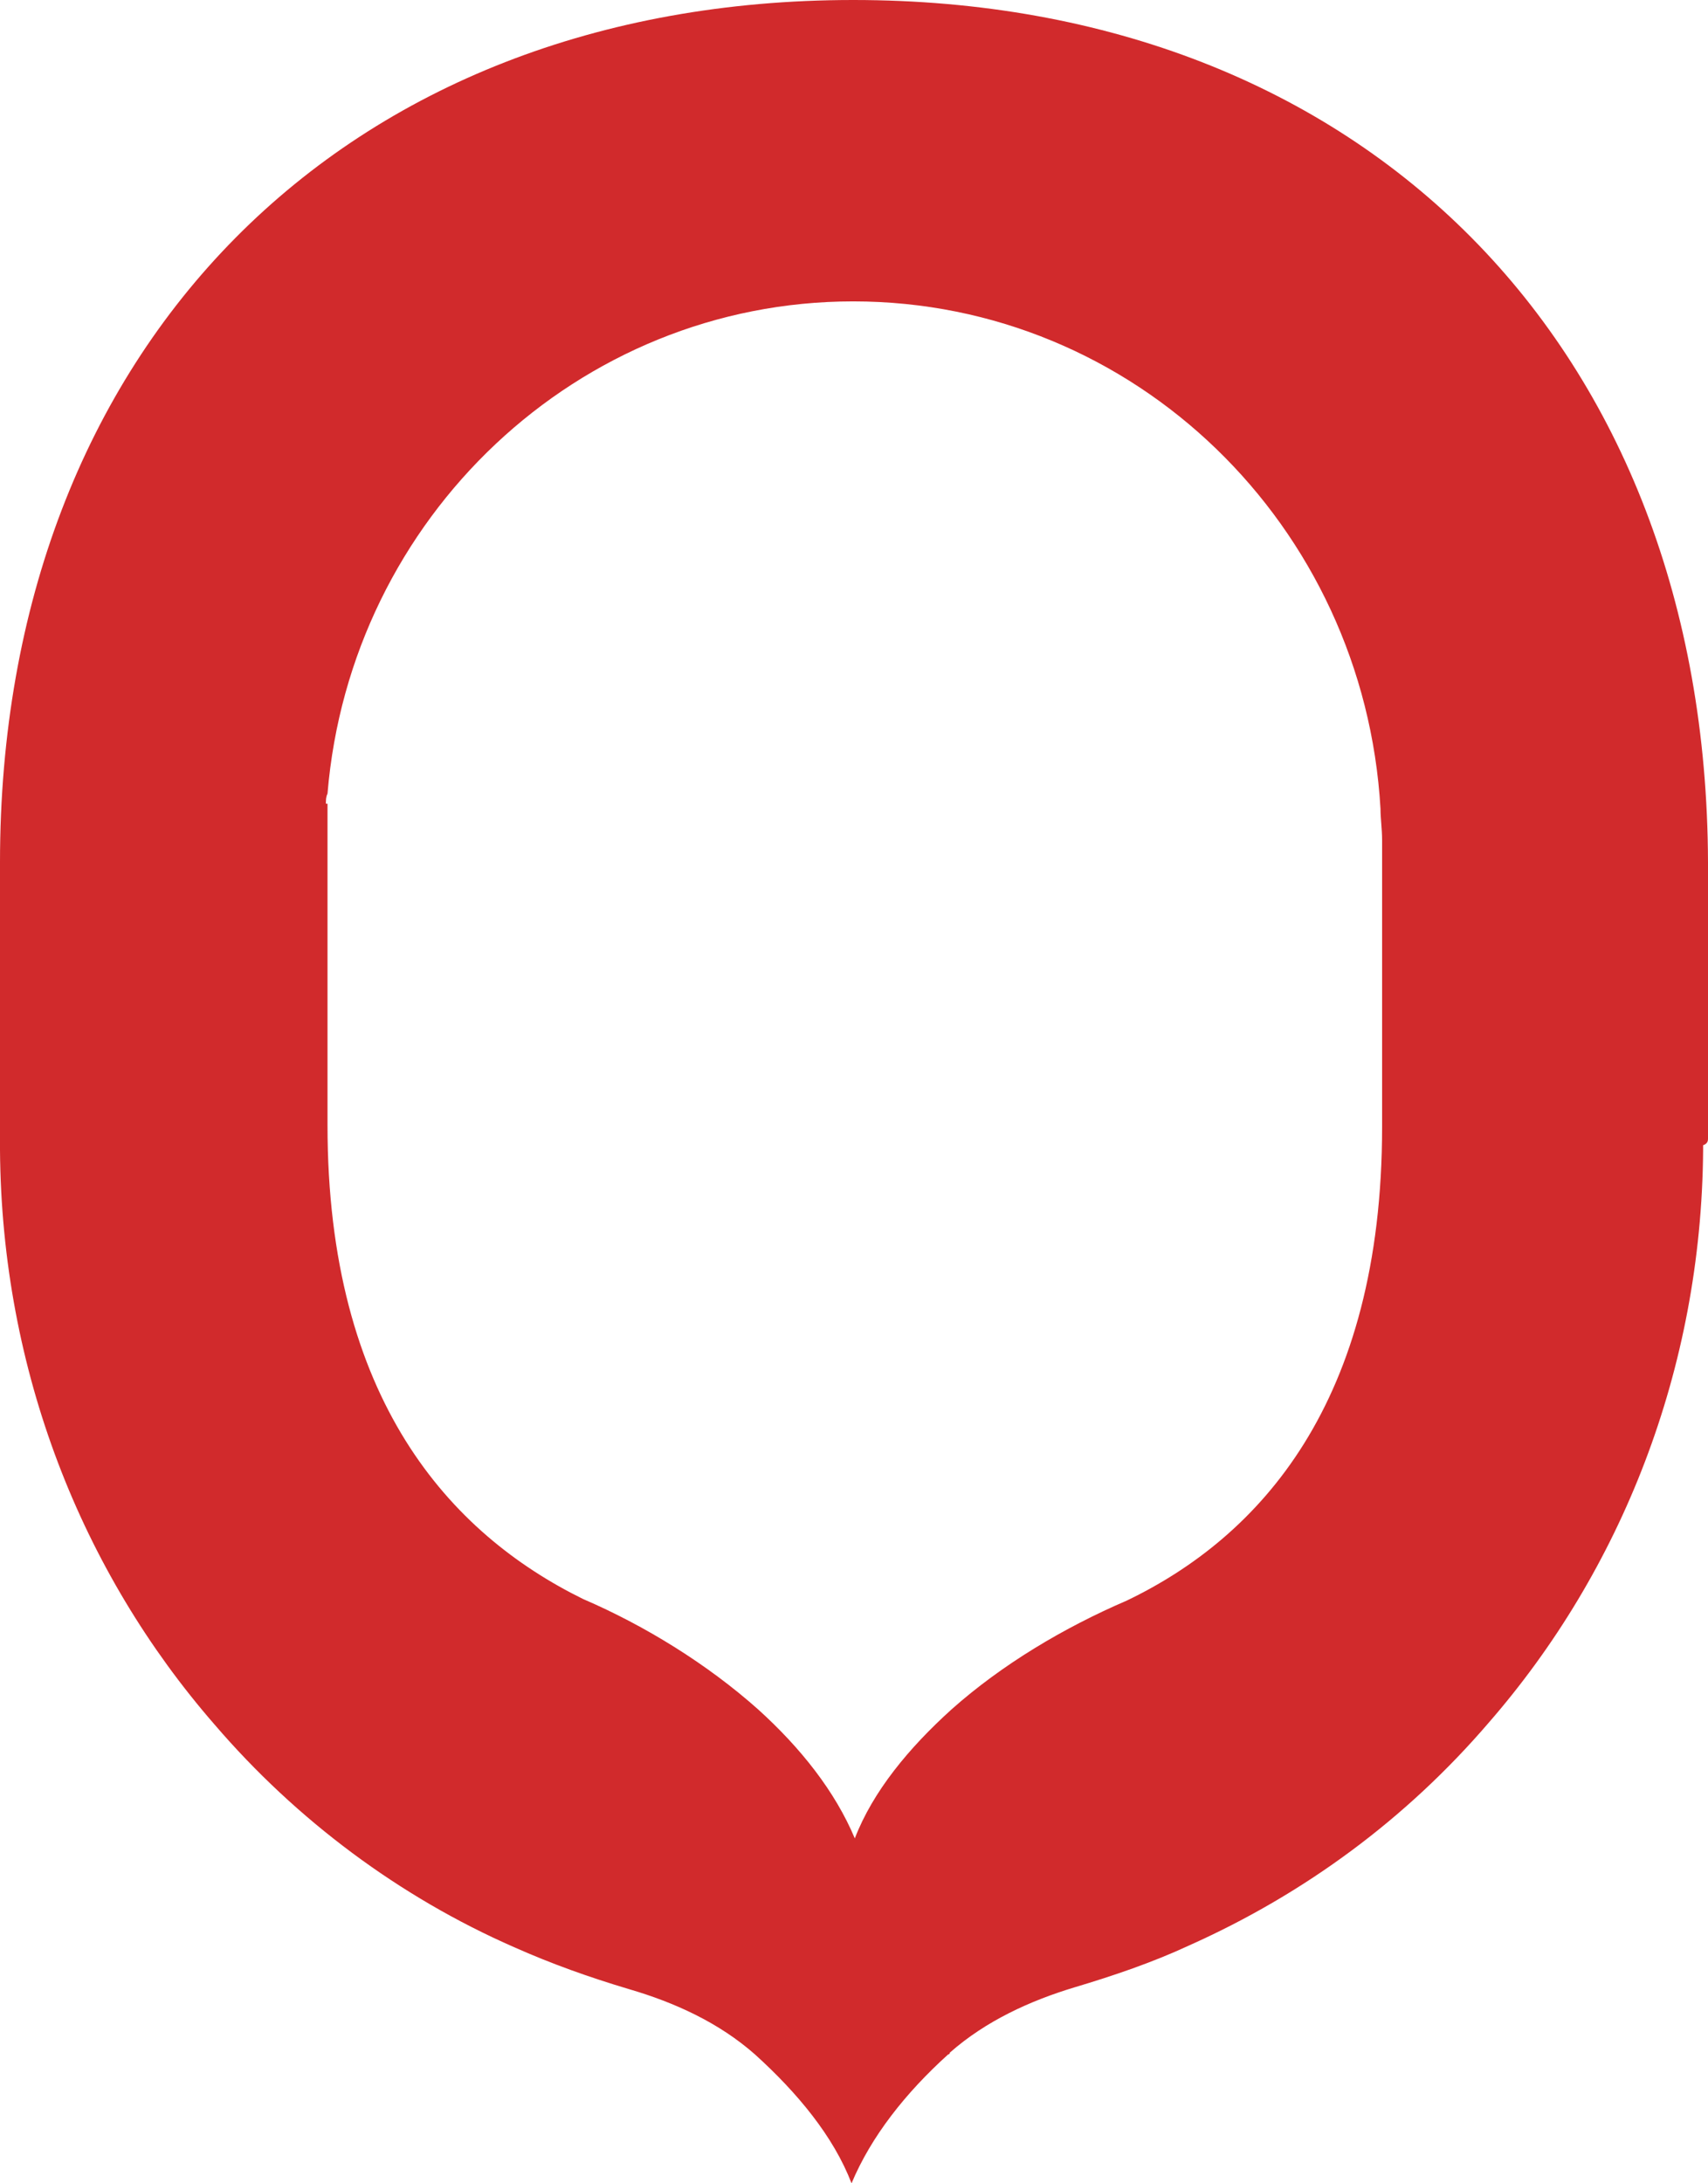 <svg width="36" height="46" viewBox="0 0 36 46" fill="none" xmlns="http://www.w3.org/2000/svg">
<path d="M36 23.988C36 22.506 36 21.024 36 19.649V18.167C35.965 7.302 28.752 0 17.983 0C7.248 0 0 7.302 0 18.167V19.649C0 21.024 0 22.506 0 24.023V24.235C0.035 28.891 1.726 33.124 4.522 36.334C6.247 38.345 8.422 39.968 10.838 41.026C11.632 41.379 12.426 41.661 13.254 41.908C14.22 42.19 15.152 42.614 15.912 43.284C16.809 44.095 17.569 45.012 17.948 46C18.362 45.012 19.087 44.095 19.985 43.284C19.985 43.284 20.019 43.284 20.019 43.248C20.779 42.578 21.71 42.155 22.642 41.873C23.471 41.626 24.299 41.344 25.058 40.991C27.509 39.897 29.649 38.31 31.375 36.299C34.171 33.089 35.862 28.856 35.897 24.235C35.897 24.199 35.897 24.164 35.897 24.129C36 24.094 36 24.023 36 23.988ZM6.869 16.933C6.869 16.862 6.869 16.791 6.903 16.721C7.386 10.9 12.184 6.35 17.983 6.35C23.919 6.35 28.752 11.077 29.097 17.038C29.097 17.25 29.131 17.462 29.131 17.709V23.741C29.131 29.561 26.543 32.383 23.747 33.724C22.435 34.288 21.124 35.064 20.054 36.017C19.156 36.828 18.397 37.745 18.017 38.733C17.603 37.745 16.878 36.828 15.981 36.017C14.911 35.064 13.599 34.253 12.288 33.689C9.492 32.313 6.903 29.491 6.903 23.706V16.933H6.869Z" fill="#D12A2C"/>
</svg>
